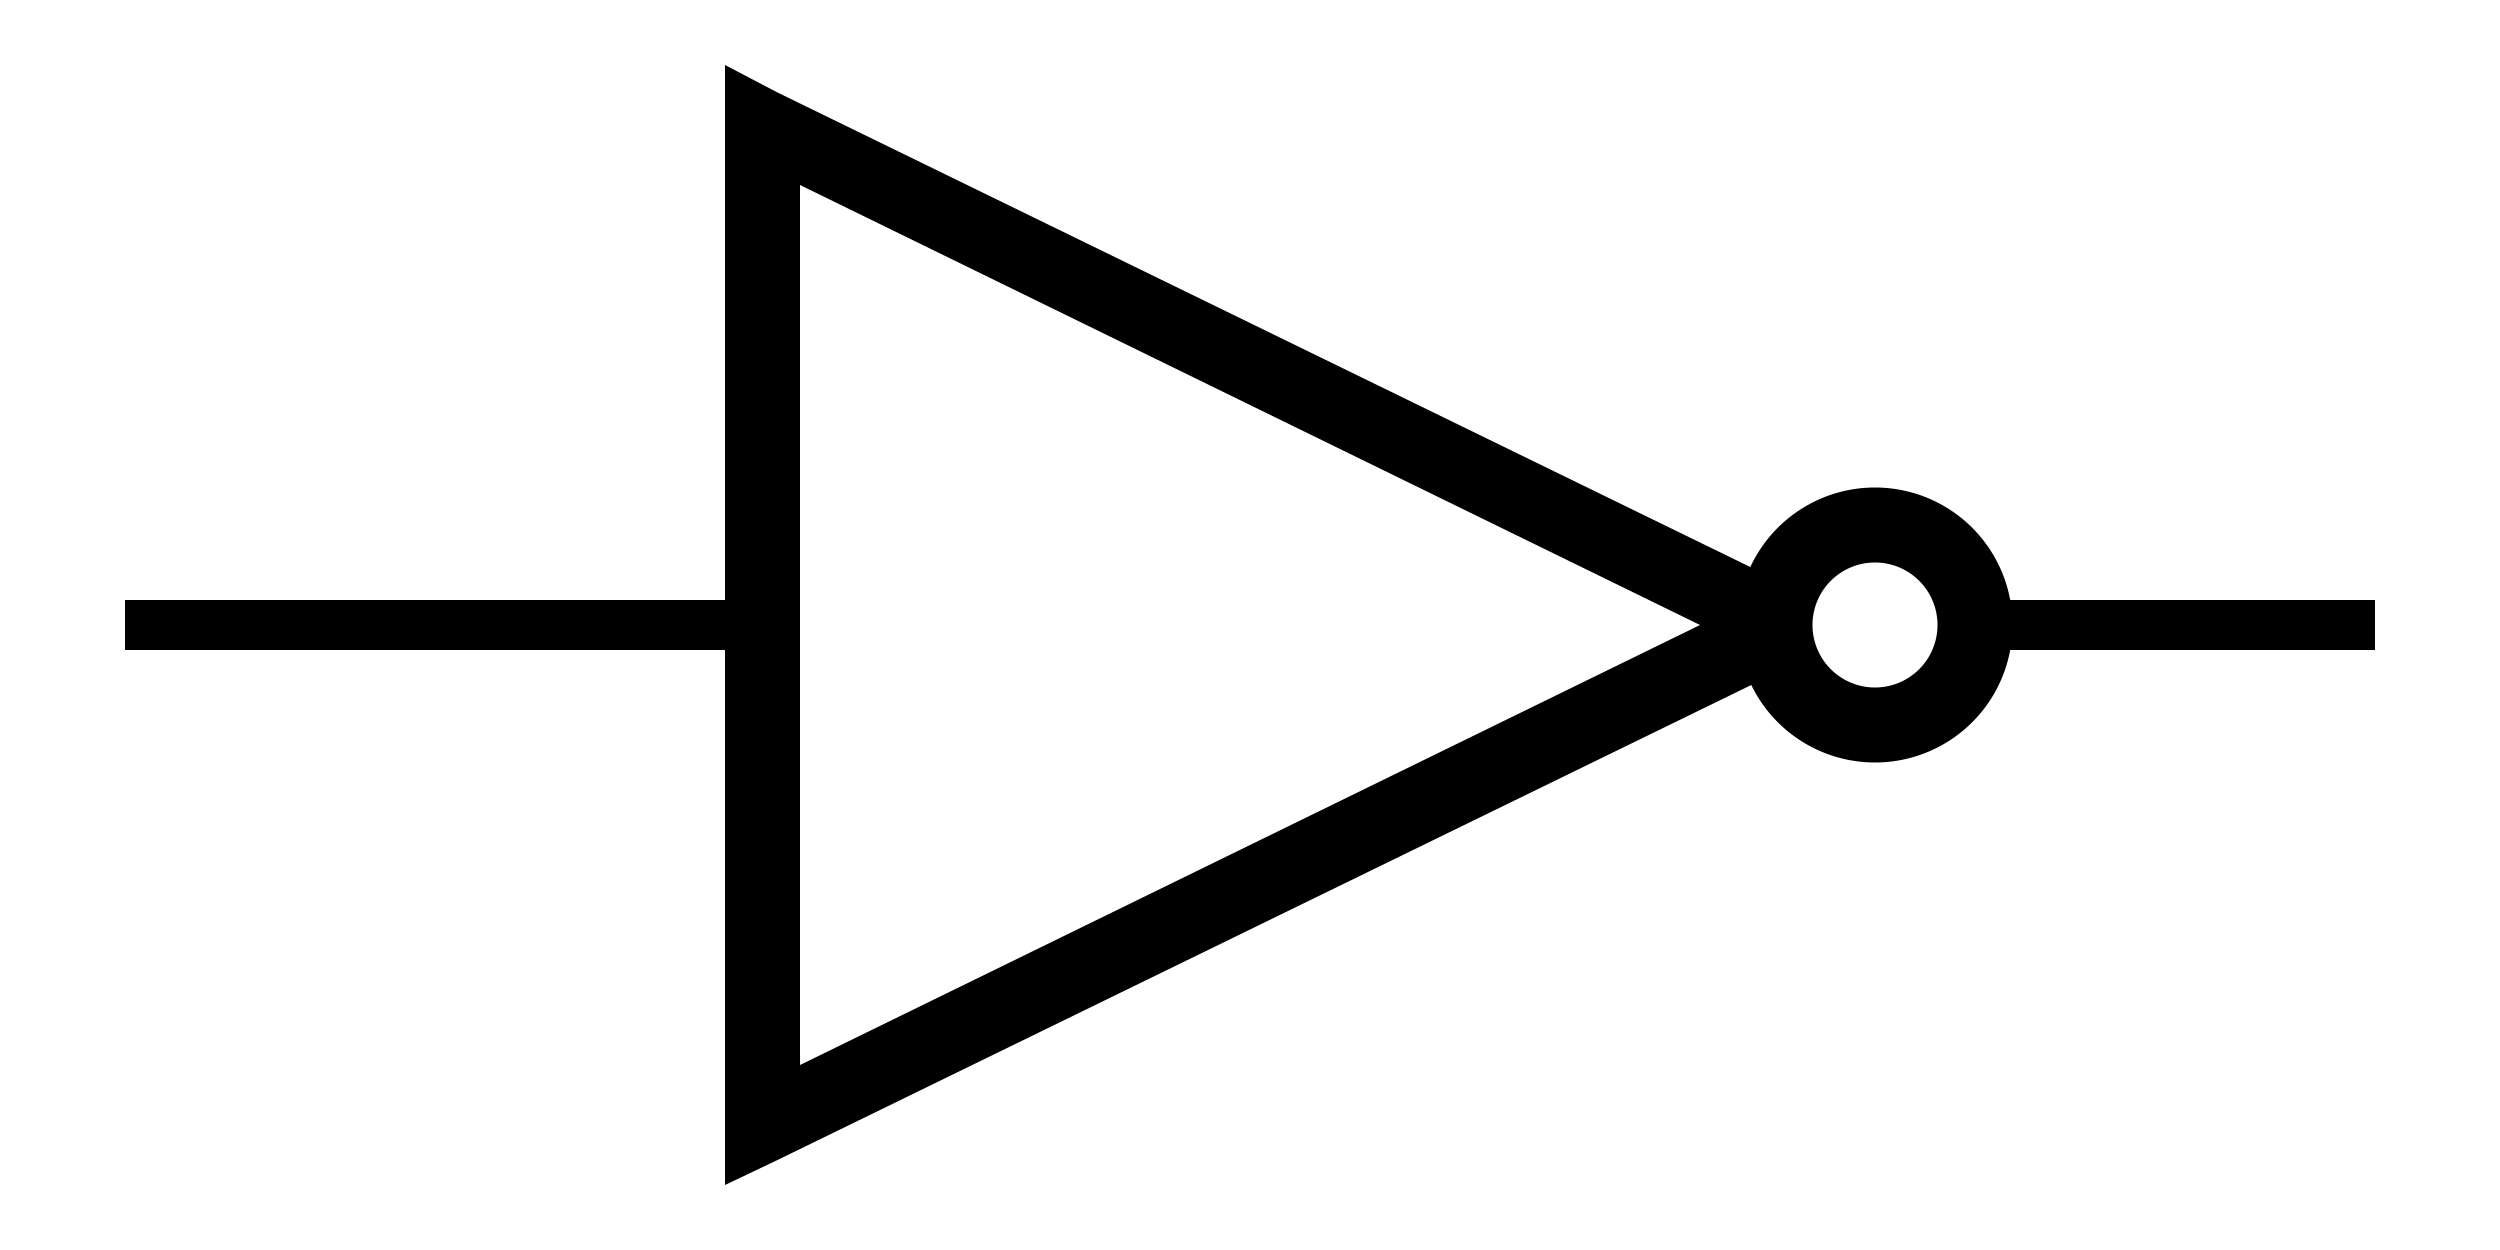 <svg xmlns="http://www.w3.org/2000/svg" width="100" height="50"><path fill="none" stroke="#000" stroke-width="2" d="M79.2 25H95m-66 0H5"/><path d="M29 2.6v44.8l2.1-1 41-20v-2.7l-41-20L29 2.6zm3 4.8L68 25 32 42.6V7.4z" style="marker:none"/><path fill="none" stroke="#000" stroke-width="3" d="M79 25a4 4 0 1 1-8 0 4 4 0 1 1 8 0z" style="marker:none"/></svg>